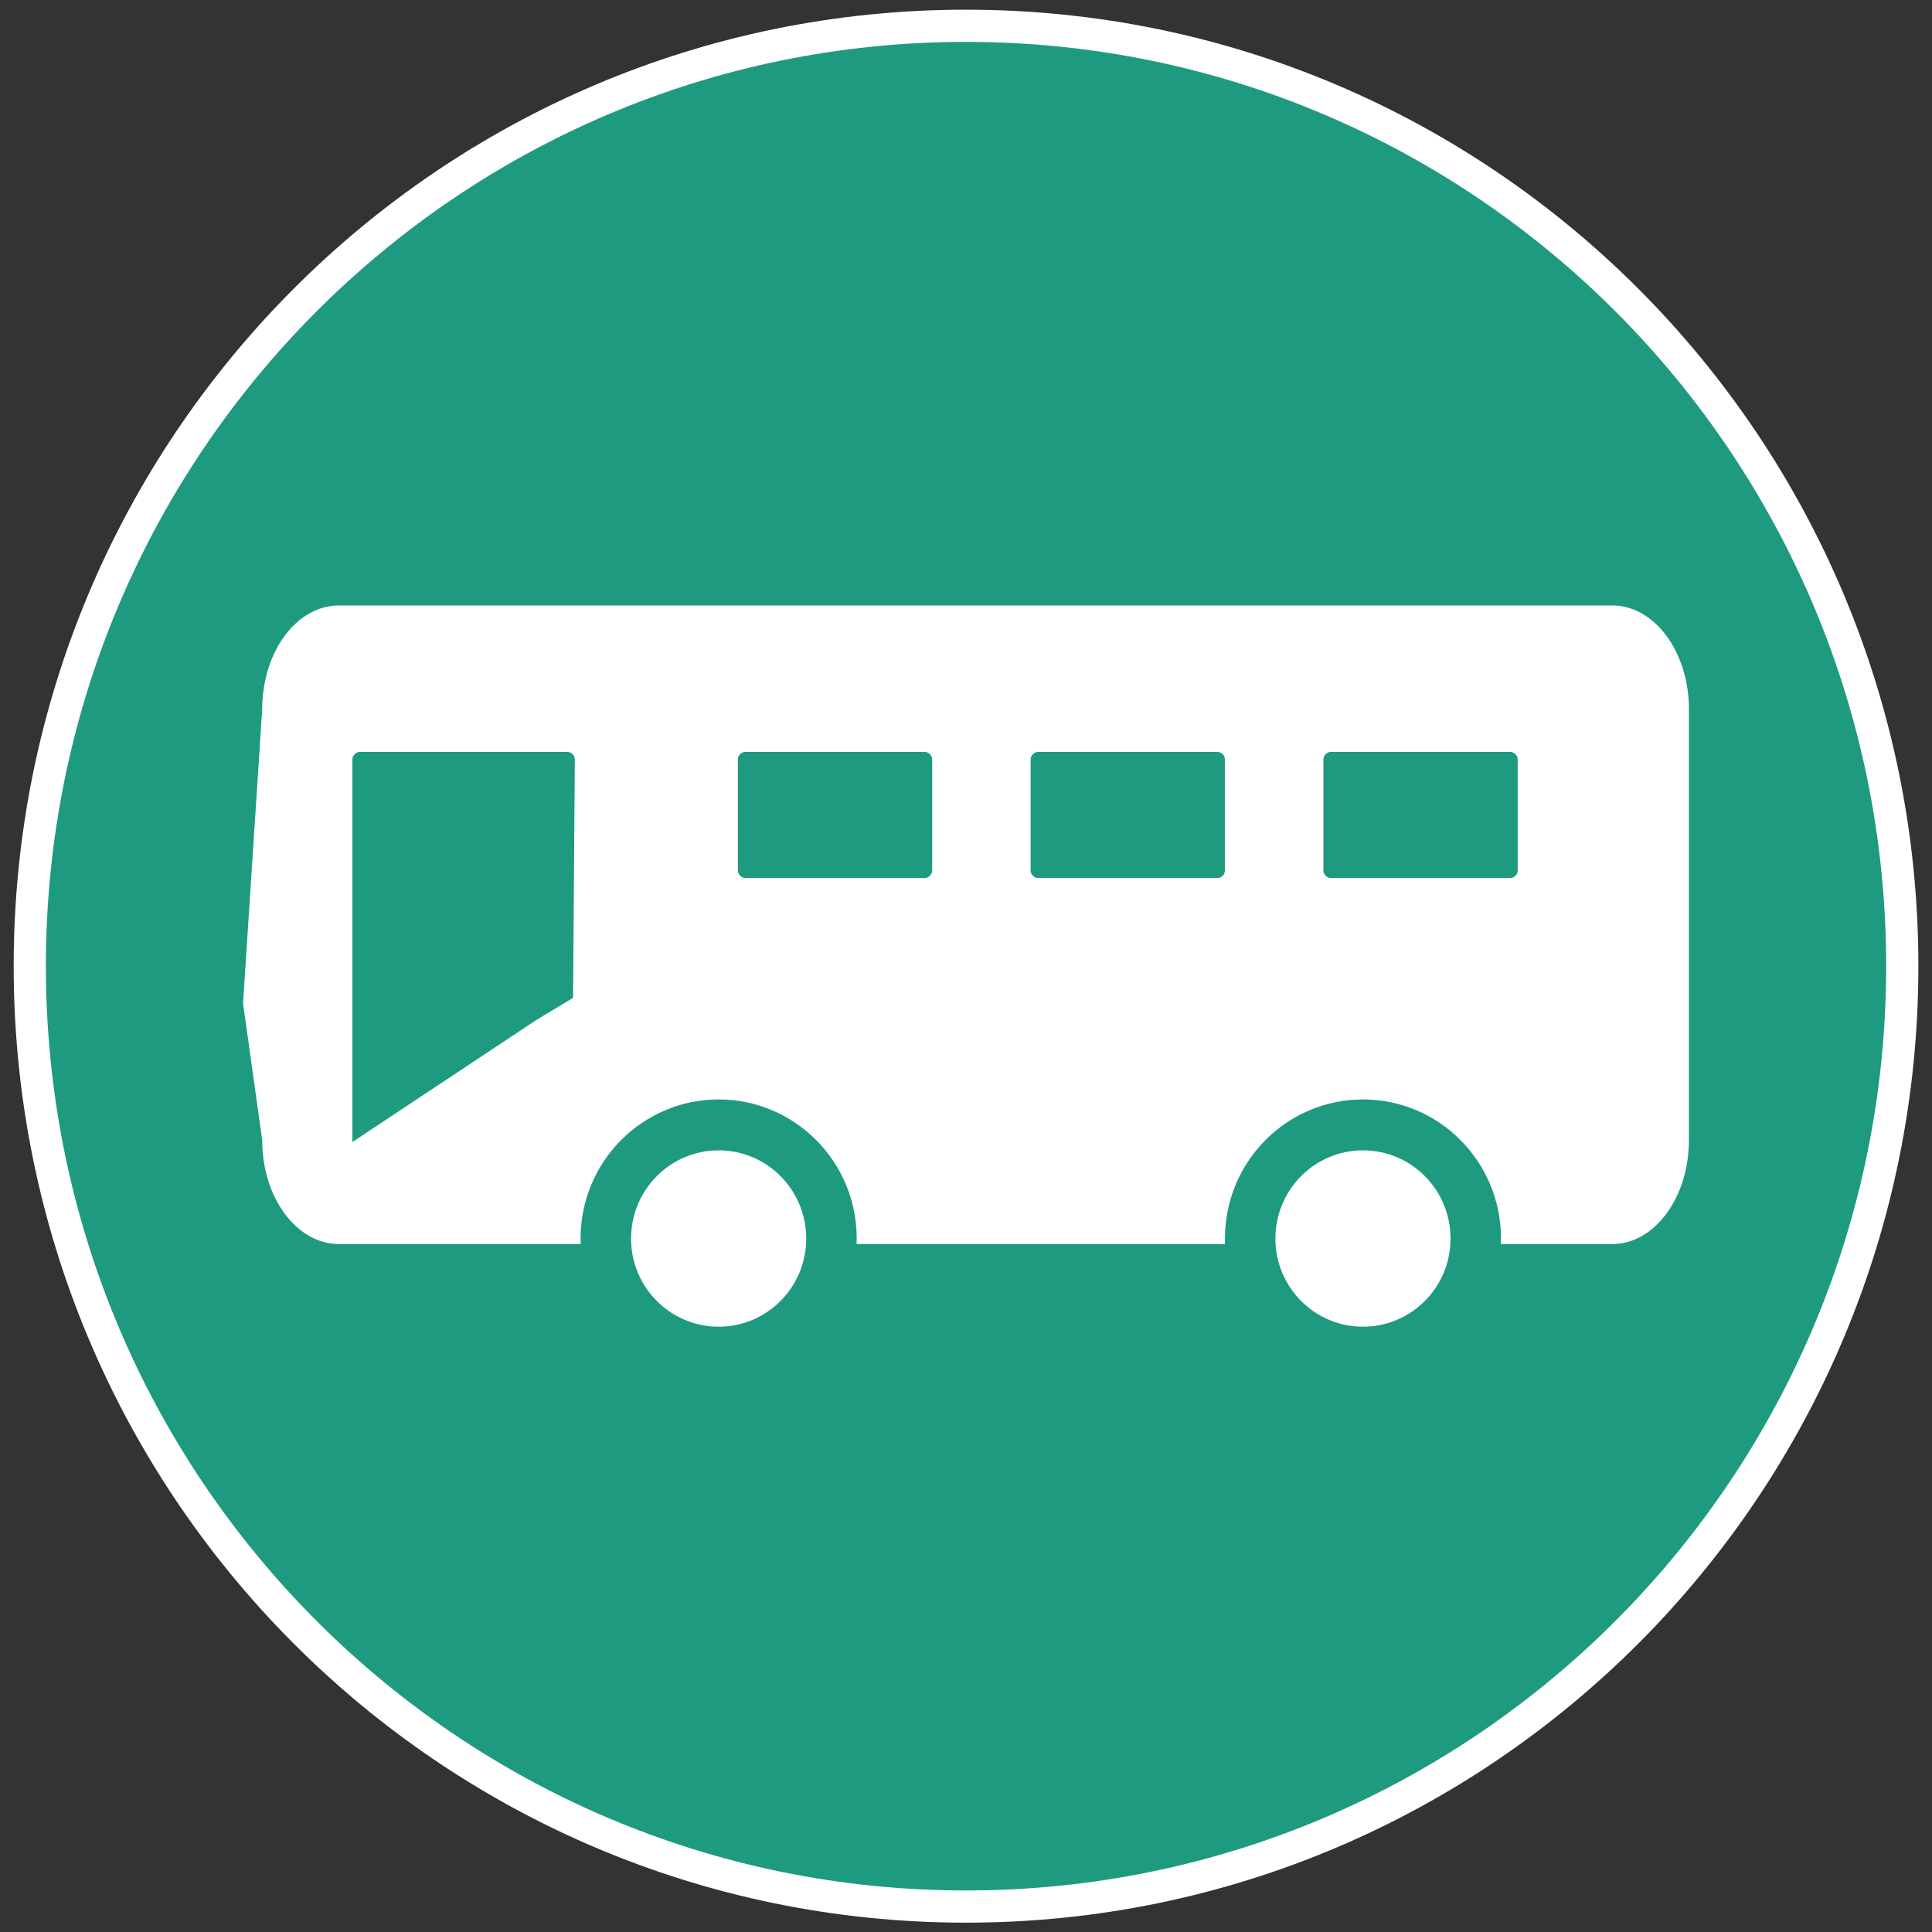 <?xml version="1.0" encoding="utf-8"?>
<!-- Generator: Adobe Illustrator 16.0.0, SVG Export Plug-In . SVG Version: 6.00 Build 0)  -->
<!DOCTYPE svg PUBLIC "-//W3C//DTD SVG 1.1//EN" "http://www.w3.org/Graphics/SVG/1.1/DTD/svg11.dtd">
<svg version="1.1" id="图层_1" xmlns="http://www.w3.org/2000/svg" xmlns:xlink="http://www.w3.org/1999/xlink" x="0px" y="0px"
	 width="60px" height="60px" viewBox="0 0 60 60" enable-background="new 0 0 60 60" xml:space="preserve">
<rect x="0" y="0" width="60" height="60" fill="#333333" stroke="none"/>
<path fill="#1E9A81" stroke="#FFFFFF" stroke-miterlimit="10" d="M29.999,0.801c16.06,0,29.078,13.075,29.078,29.203
	c0,16.129-13.021,29.206-29.078,29.206c-16.057,0-29.074-13.077-29.074-29.206C0.924,13.875,13.942,0.801,29.999,0.801z"/>
<g>
	<g>
		<path fill="#FFFFFF" d="M50.07,18.803H10.525c-1.316,0-2.382,1.444-2.382,3.224l-0.595,9.13l0.595,4.251
			c0,1.783,1.066,3.227,2.382,3.227h7.508c-0.002-0.055-0.002-0.114-0.003-0.174c0-2.383,1.921-4.317,4.289-4.317
			c2.367,0,4.287,1.935,4.287,4.317c0,0.06-0.002,0.119-0.005,0.174h11.443c-0.002-0.055-0.002-0.114-0.002-0.174
			c0-2.383,1.917-4.317,4.287-4.317c2.366,0,4.286,1.935,4.286,4.317c0,0.06-0.002,0.119-0.004,0.174h3.459
			c1.313,0,2.381-1.443,2.381-3.227V22.029C52.454,20.247,51.383,18.803,50.07,18.803z M17.797,30.99l-1.136,0.684l-5.717,3.792
			V23.589c0-0.131,0.107-0.239,0.239-0.239h6.431c0.132,0,0.238,0.106,0.238,0.239L17.797,30.99z M28.95,27.028
			c0,0.13-0.107,0.24-0.24,0.24h-5.555c-0.132,0-0.239-0.108-0.239-0.24v-3.439c0-0.131,0.106-0.239,0.239-0.239h5.555
			c0.133,0,0.24,0.106,0.24,0.239V27.028z M38.042,27.028c0,0.13-0.107,0.24-0.237,0.24h-5.56c-0.13,0-0.238-0.108-0.238-0.24
			v-3.439c0-0.131,0.108-0.239,0.238-0.239h5.56c0.13,0,0.237,0.106,0.237,0.239V27.028z M47.134,27.028
			c0,0.13-0.107,0.24-0.238,0.24h-5.558c-0.131,0-0.239-0.108-0.239-0.24v-3.439c0-0.131,0.108-0.239,0.239-0.239h5.558
			c0.131,0,0.238,0.106,0.238,0.239V27.028z M42.329,35.725c-1.505,0-2.72,1.227-2.72,2.741c0,1.51,1.215,2.736,2.72,2.736
			c1.503,0,2.719-1.225,2.719-2.736C45.048,36.951,43.832,35.725,42.329,35.725z M22.319,35.725c-1.502,0-2.721,1.227-2.721,2.741
			c0,1.51,1.218,2.736,2.721,2.736c1.502,0,2.719-1.225,2.719-2.736C25.038,36.951,23.82,35.725,22.319,35.725z"/>
	</g>
</g>
</svg>
